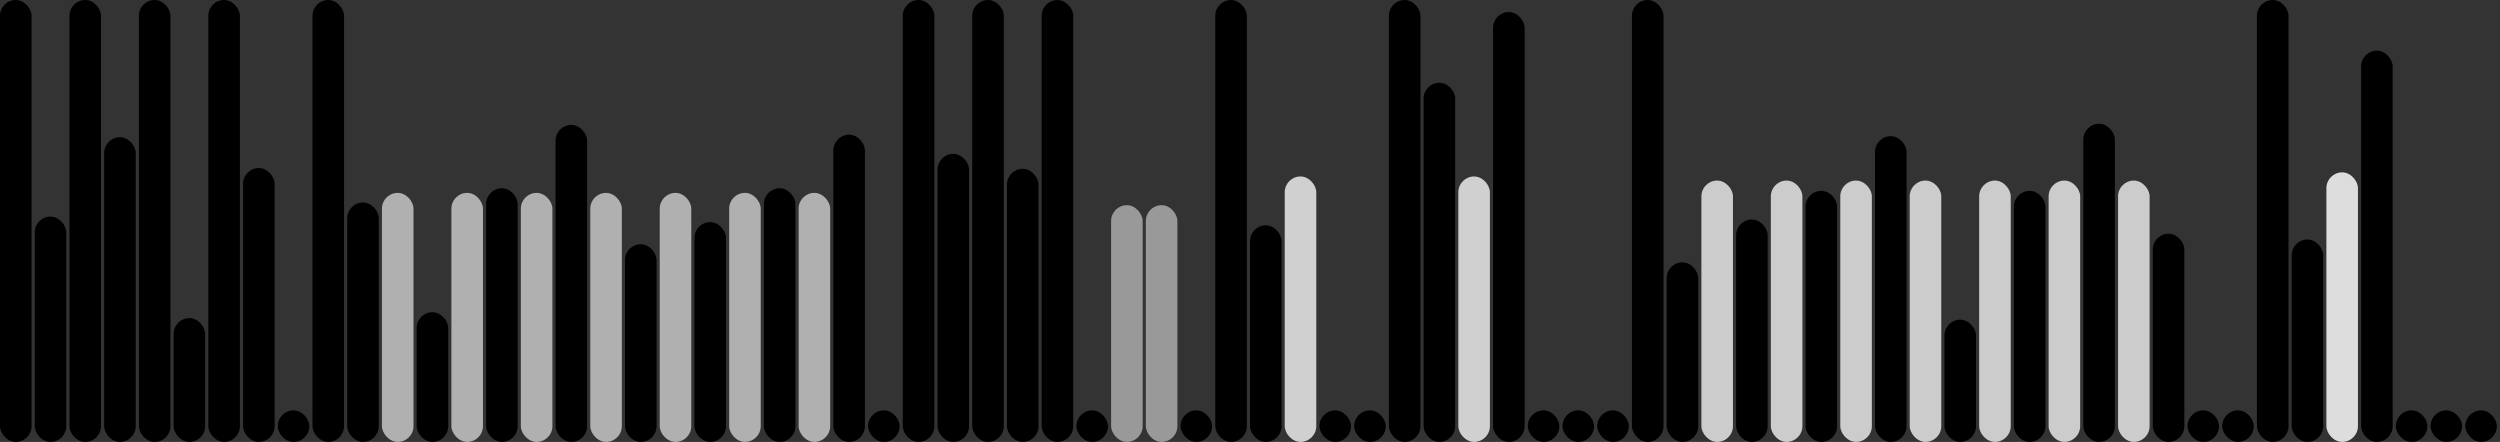 <svg version='1.1'
    baseProfile='full'
    width='792' height='140'
    xmlns='http://www.w3.org/2000/svg'>
    <rect width="100%" height="100%" fill="#333333" stroke="none"/>
    <rect x='0' y='0' width=';792' height='140' style='fill:white;' />
    <rect x='0' y='0' rx='5' ry='5' width='10' height='140' style='fill:black' />
    <rect x='11' y='68.622' rx='5' ry='5' width='10' height='71.378' style='fill:hsl(4,80%,56%)' />
    <rect x='22' y='0' rx='5' ry='5' width='10' height='140' style='fill:black' />
    <rect x='33' y='43.468' rx='5' ry='5' width='10' height='96.532' style='fill:hsl(48,80%,56%)' />
    <rect x='44' y='0' rx='5' ry='5' width='10' height='140' style='fill:black' />
    <rect x='55' y='100.772' rx='5' ry='5' width='10' height='39.228' style='fill:hsl(21,80%,56%)' />
    <rect x='66' y='0' rx='5' ry='5' width='10' height='140' style='fill:black' />
    <rect x='77' y='53.23' rx='5' ry='5' width='10' height='86.77' style='fill:hsl(10,80%,56%)' />
    <rect x='88' y='130' rx='5' ry='5' width='10' height='10' style='fill:black' />
    <rect x='99' y='0' rx='5' ry='5' width='10' height='140' style='fill:black' />
    <rect x='110' y='64.145' rx='5' ry='5' width='10' height='75.855' style='fill:hsl(17,80%,56%)' />
    <rect x='121' y='61.1' rx='5' ry='5' width='10' height='78.9' style='fill:#B0B0B0' />
    <rect x='132' y='98.914' rx='5' ry='5' width='10' height='41.086' style='fill:hsl(138,80%,56%)' />
    <rect x='143' y='61.1' rx='5' ry='5' width='10' height='78.9' style='fill:#B0B0B0' />
    <rect x='154' y='59.638' rx='5' ry='5' width='10' height='80.362' style='fill:hsl(142,80%,56%)' />
    <rect x='165' y='61.1' rx='5' ry='5' width='10' height='78.9' style='fill:#B0B0B0' />
    <rect x='176' y='39.563' rx='5' ry='5' width='10' height='100.437' style='fill:hsl(102,80%,56%)' />
    <rect x='187' y='61.1' rx='5' ry='5' width='10' height='78.9' style='fill:#B0B0B0' />
    <rect x='198' y='77.386' rx='5' ry='5' width='10' height='62.614' style='fill:hsl(114,80%,56%)' />
    <rect x='209' y='61.1' rx='5' ry='5' width='10' height='78.9' style='fill:#B0B0B0' />
    <rect x='220' y='70.362' rx='5' ry='5' width='10' height='69.638' style='fill:hsl(276,80%,56%)' />
    <rect x='231' y='61.1' rx='5' ry='5' width='10' height='78.9' style='fill:#B0B0B0' />
    <rect x='242' y='59.638' rx='5' ry='5' width='10' height='80.362' style='fill:hsl(142,80%,56%)' />
    <rect x='253' y='61.1' rx='5' ry='5' width='10' height='78.9' style='fill:#B0B0B0' />
    <rect x='264' y='42.66' rx='5' ry='5' width='10' height='97.34' style='fill:hsl(189,80%,56%)' />
    <rect x='275' y='130' rx='5' ry='5' width='10' height='10' style='fill:black' />
    <rect x='286' y='0' rx='5' ry='5' width='10' height='140' style='fill:black' />
    <rect x='297' y='48.753' rx='5' ry='5' width='10' height='91.247' style='fill:hsl(23,80%,56%)' />
    <rect x='308' y='0' rx='5' ry='5' width='10' height='140' style='fill:black' />
    <rect x='319' y='53.48' rx='5' ry='5' width='10' height='86.52' style='fill:hsl(17,80%,56%)' />
    <rect x='330' y='0' rx='5' ry='5' width='10' height='140' style='fill:black' />
    <rect x='341' y='130' rx='5' ry='5' width='10' height='10' style='fill:black' />
    <rect x='352' y='65' rx='5' ry='5' width='10' height='75' style='fill:#999999' />
    <rect x='363' y='65' rx='5' ry='5' width='10' height='75' style='fill:#999999' />
    <rect x='374' y='130' rx='5' ry='5' width='10' height='10' style='fill:black' />
    <rect x='385' y='0' rx='5' ry='5' width='10' height='140' style='fill:black' />
    <rect x='396' y='71.389' rx='5' ry='5' width='10' height='68.611' style='fill:hsl(25,80%,56%)' />
    <rect x='407' y='55.9' rx='5' ry='5' width='10' height='84.1' style='fill:#D0D0D0' />
    <rect x='418' y='130' rx='5' ry='5' width='10' height='10' style='fill:black' />
    <rect x='429' y='130' rx='5' ry='5' width='10' height='10' style='fill:black' />
    <rect x='440' y='0' rx='5' ry='5' width='10' height='140' style='fill:black' />
    <rect x='451' y='26.211' rx='5' ry='5' width='10' height='113.789' style='fill:hsl(11,80%,56%)' />
    <rect x='462' y='55.9' rx='5' ry='5' width='10' height='84.1' style='fill:#D0D0D0' />
    <rect x='473' y='3.824' rx='5' ry='5' width='10' height='136.176' style='fill:hsl(16,80%,56%)' />
    <rect x='484' y='130' rx='5' ry='5' width='10' height='10' style='fill:black' />
    <rect x='495' y='130' rx='5' ry='5' width='10' height='10' style='fill:black' />
    <rect x='506' y='130' rx='5' ry='5' width='10' height='10' style='fill:black' />
    <rect x='517' y='0' rx='5' ry='5' width='10' height='140' style='fill:black' />
    <rect x='528' y='83.112' rx='5' ry='5' width='10' height='56.888' style='fill:hsl(20,80%,56%)' />
    <rect x='539' y='57.2' rx='5' ry='5' width='10' height='82.8' style='fill:#CCCCCC' />
    <rect x='550' y='69.542' rx='5' ry='5' width='10' height='70.458' style='fill:hsl(103,80%,56%)' />
    <rect x='561' y='57.2' rx='5' ry='5' width='10' height='82.8' style='fill:#CCCCCC' />
    <rect x='572' y='60.457' rx='5' ry='5' width='10' height='79.543' style='fill:hsl(102,80%,56%)' />
    <rect x='583' y='57.2' rx='5' ry='5' width='10' height='82.8' style='fill:#CCCCCC' />
    <rect x='594' y='43.136' rx='5' ry='5' width='10' height='96.864' style='fill:hsl(271,80%,56%)' />
    <rect x='605' y='57.2' rx='5' ry='5' width='10' height='82.8' style='fill:#CCCCCC' />
    <rect x='616' y='101.273' rx='5' ry='5' width='10' height='38.727' style='fill:hsl(231,80%,56%)' />
    <rect x='627' y='57.2' rx='5' ry='5' width='10' height='82.8' style='fill:#CCCCCC' />
    <rect x='638' y='60.457' rx='5' ry='5' width='10' height='79.543' style='fill:hsl(102,80%,56%)' />
    <rect x='649' y='57.2' rx='5' ry='5' width='10' height='82.8' style='fill:#CCCCCC' />
    <rect x='660' y='39.199' rx='5' ry='5' width='10' height='100.801' style='fill:hsl(159,80%,56%)' />
    <rect x='671' y='57.2' rx='5' ry='5' width='10' height='82.8' style='fill:#CCCCCC' />
    <rect x='682' y='74.041' rx='5' ry='5' width='10' height='65.959' style='fill:hsl(102,80%,56%)' />
    <rect x='693' y='130' rx='5' ry='5' width='10' height='10' style='fill:black' />
    <rect x='704' y='130' rx='5' ry='5' width='10' height='10' style='fill:black' />
    <rect x='715' y='0' rx='5' ry='5' width='10' height='140' style='fill:black' />
    <rect x='726' y='75.867' rx='5' ry='5' width='10' height='64.133' style='fill:hsl(12,80%,56%)' />
    <rect x='737' y='54.6' rx='5' ry='5' width='10' height='85.4' style='fill:#DDDDDD' />
    <rect x='748' y='16.051' rx='5' ry='5' width='10' height='123.949' style='fill:hsl(210,80%,56%)' />
    <rect x='759' y='130' rx='5' ry='5' width='10' height='10' style='fill:black' />
    <rect x='770' y='130' rx='5' ry='5' width='10' height='10' style='fill:black' />
    <rect x='781' y='130' rx='5' ry='5' width='10' height='10' style='fill:black' />
</svg>